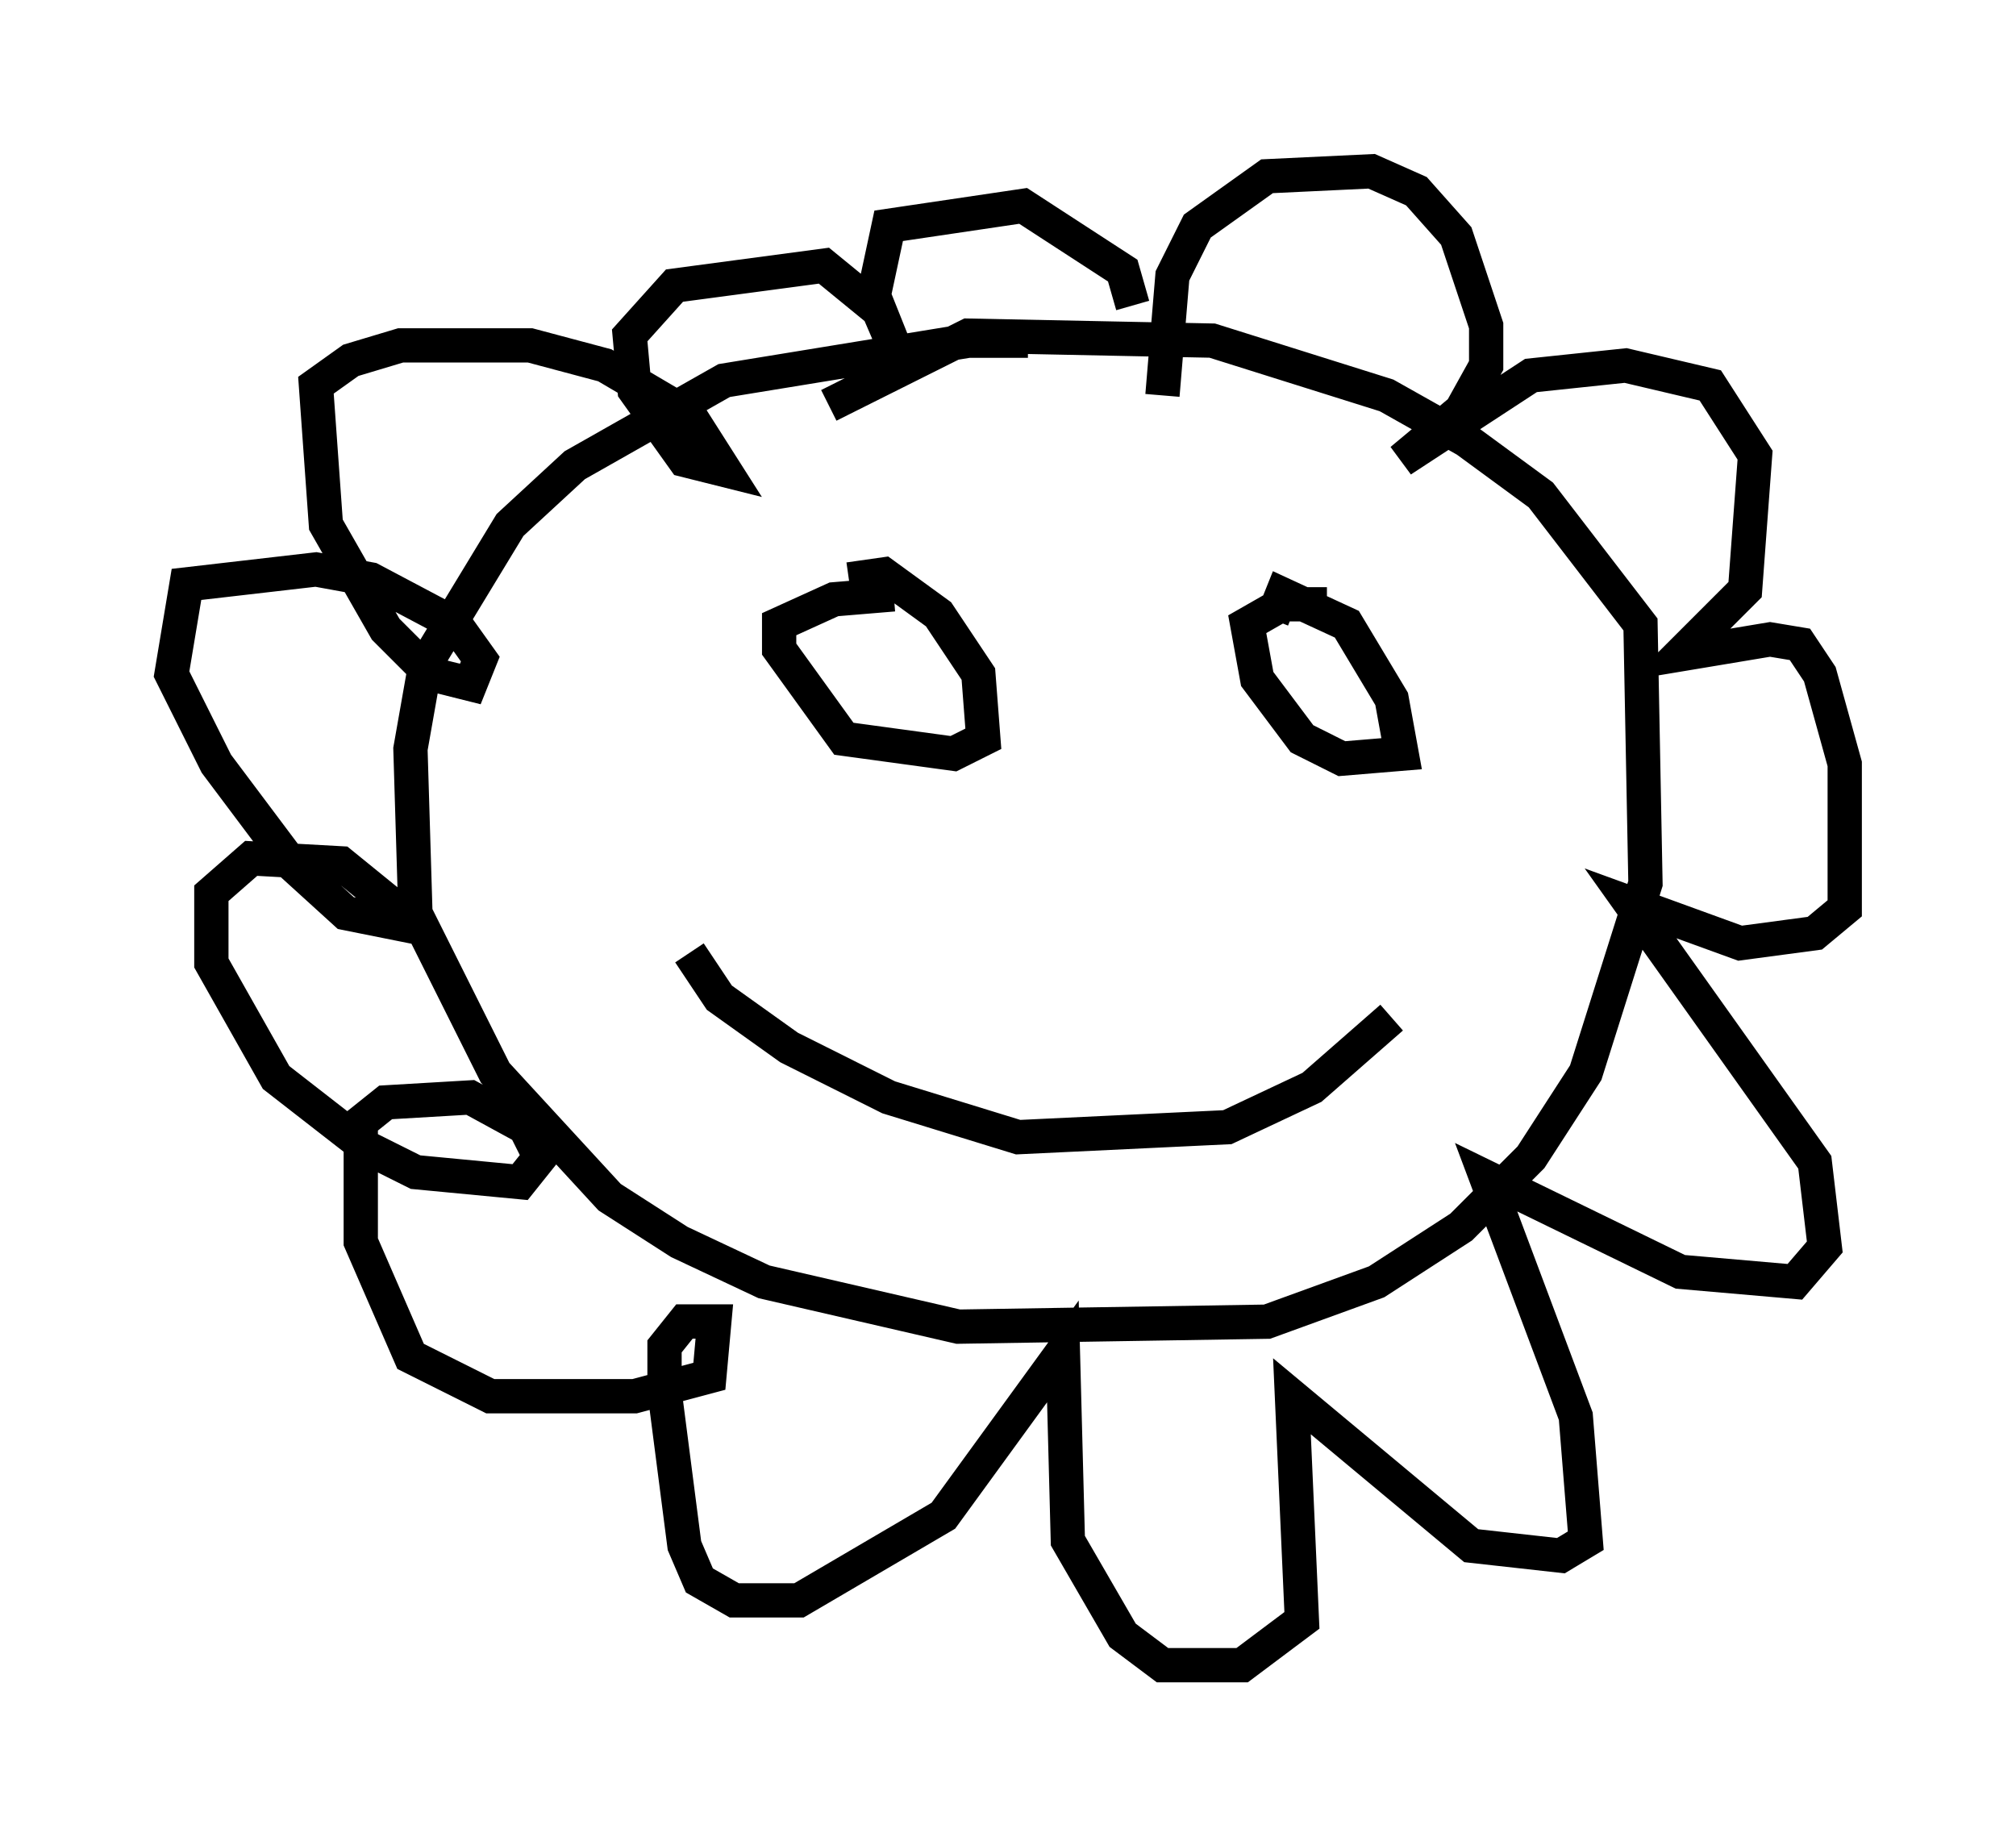 <?xml version="1.0" encoding="utf-8" ?>
<svg baseProfile="full" height="53.575" version="1.1" width="58.804" xmlns="http://www.w3.org/2000/svg" xmlns:ev="http://www.w3.org/2001/xml-events" xmlns:xlink="http://www.w3.org/1999/xlink"><defs /><rect fill="white" height="53.575" width="58.804" x="0" y="0" /><path d="M31.726, 10.955 m-1.743, -1.017 l-1.743, 0.0 -7.117, 1.162 l-4.358, 2.469 -1.888, 1.743 l-2.469, 4.067 -0.436, 2.469 l0.145, 4.793 2.324, 4.648 l3.341, 3.631 2.034, 1.307 l2.469, 1.162 5.665, 1.307 l9.006, -0.145 3.196, -1.162 l2.469, -1.598 2.034, -2.034 l1.598, -2.469 1.743, -5.52 l-0.145, -7.553 -2.905, -3.777 l-2.179, -1.598 -2.324, -1.307 l-5.084, -1.598 -7.117, -0.145 l-4.067, 2.034 m9.732, -0.291 l0.291, -3.486 0.726, -1.453 l2.034, -1.453 3.05, -0.145 l1.307, 0.581 1.162, 1.307 l0.872, 2.615 0.0, 1.162 l-0.726, 1.307 -1.743, 1.453 l3.777, -2.469 2.76, -0.291 l2.469, 0.581 1.307, 2.034 l-0.291, 3.922 -1.888, 1.888 l2.615, -0.436 0.872, 0.145 l0.581, 0.872 0.726, 2.615 l0.0, 4.212 -0.872, 0.726 l-2.179, 0.291 -3.196, -1.162 l5.374, 7.553 0.291, 2.469 l-0.872, 1.017 -3.341, -0.291 l-5.665, -2.76 2.615, 6.972 l0.291, 3.631 -0.726, 0.436 l-2.615, -0.291 -5.229, -4.358 l0.291, 6.536 -1.743, 1.307 l-2.324, 0.0 -1.162, -0.872 l-1.598, -2.76 -0.145, -5.52 l-3.486, 4.793 -4.212, 2.469 l-1.888, 0.0 -1.017, -0.581 l-0.436, -1.017 -0.581, -4.503 l0.0, -1.307 0.581, -0.726 l0.872, 0.0 -0.145, 1.598 l-2.179, 0.581 -4.212, 0.0 l-2.324, -1.162 -1.453, -3.341 l0.0, -3.486 0.726, -0.581 l2.469, -0.145 1.598, 0.872 l0.436, 0.872 -0.581, 0.726 l-3.05, -0.291 -1.453, -0.726 l-2.615, -2.034 -1.888, -3.341 l0.0, -2.034 1.162, -1.017 l2.615, 0.145 2.324, 1.888 l-2.179, -0.436 -1.598, -1.453 l-2.179, -2.905 -1.307, -2.615 l0.436, -2.615 3.777, -0.436 l1.598, 0.291 2.469, 1.307 l0.726, 1.017 -0.291, 0.726 l-1.162, -0.291 -1.307, -1.307 l-1.743, -3.05 -0.291, -4.067 l1.017, -0.726 1.453, -0.436 l3.777, 0.0 2.179, 0.581 l2.469, 1.453 1.017, 1.598 l-1.162, -0.291 -1.453, -2.034 l-0.145, -1.598 1.307, -1.453 l4.358, -0.581 1.598, 1.307 l0.436, 1.017 -0.581, -1.453 l0.436, -2.034 3.922, -0.581 l2.905, 1.888 0.291, 1.017 m4.067, 9.151 l0.291, -0.726 1.888, 0.872 l1.307, 2.179 0.291, 1.598 l-1.743, 0.145 -1.162, -0.581 l-1.307, -1.743 -0.291, -1.598 l1.017, -0.581 1.307, 0.0 m-13.944, -0.726 l1.017, -0.145 1.598, 1.162 l1.162, 1.743 0.145, 1.888 l-0.872, 0.436 -3.196, -0.436 l-1.888, -2.615 0.0, -0.726 l1.598, -0.726 1.743, -0.145 m14.525, 12.346 l-2.324, 2.034 -2.469, 1.162 l-6.101, 0.291 -3.777, -1.162 l-2.905, -1.453 -2.034, -1.453 l-0.872, -1.307 " fill="none" stroke="black" stroke-width="1" /></svg>